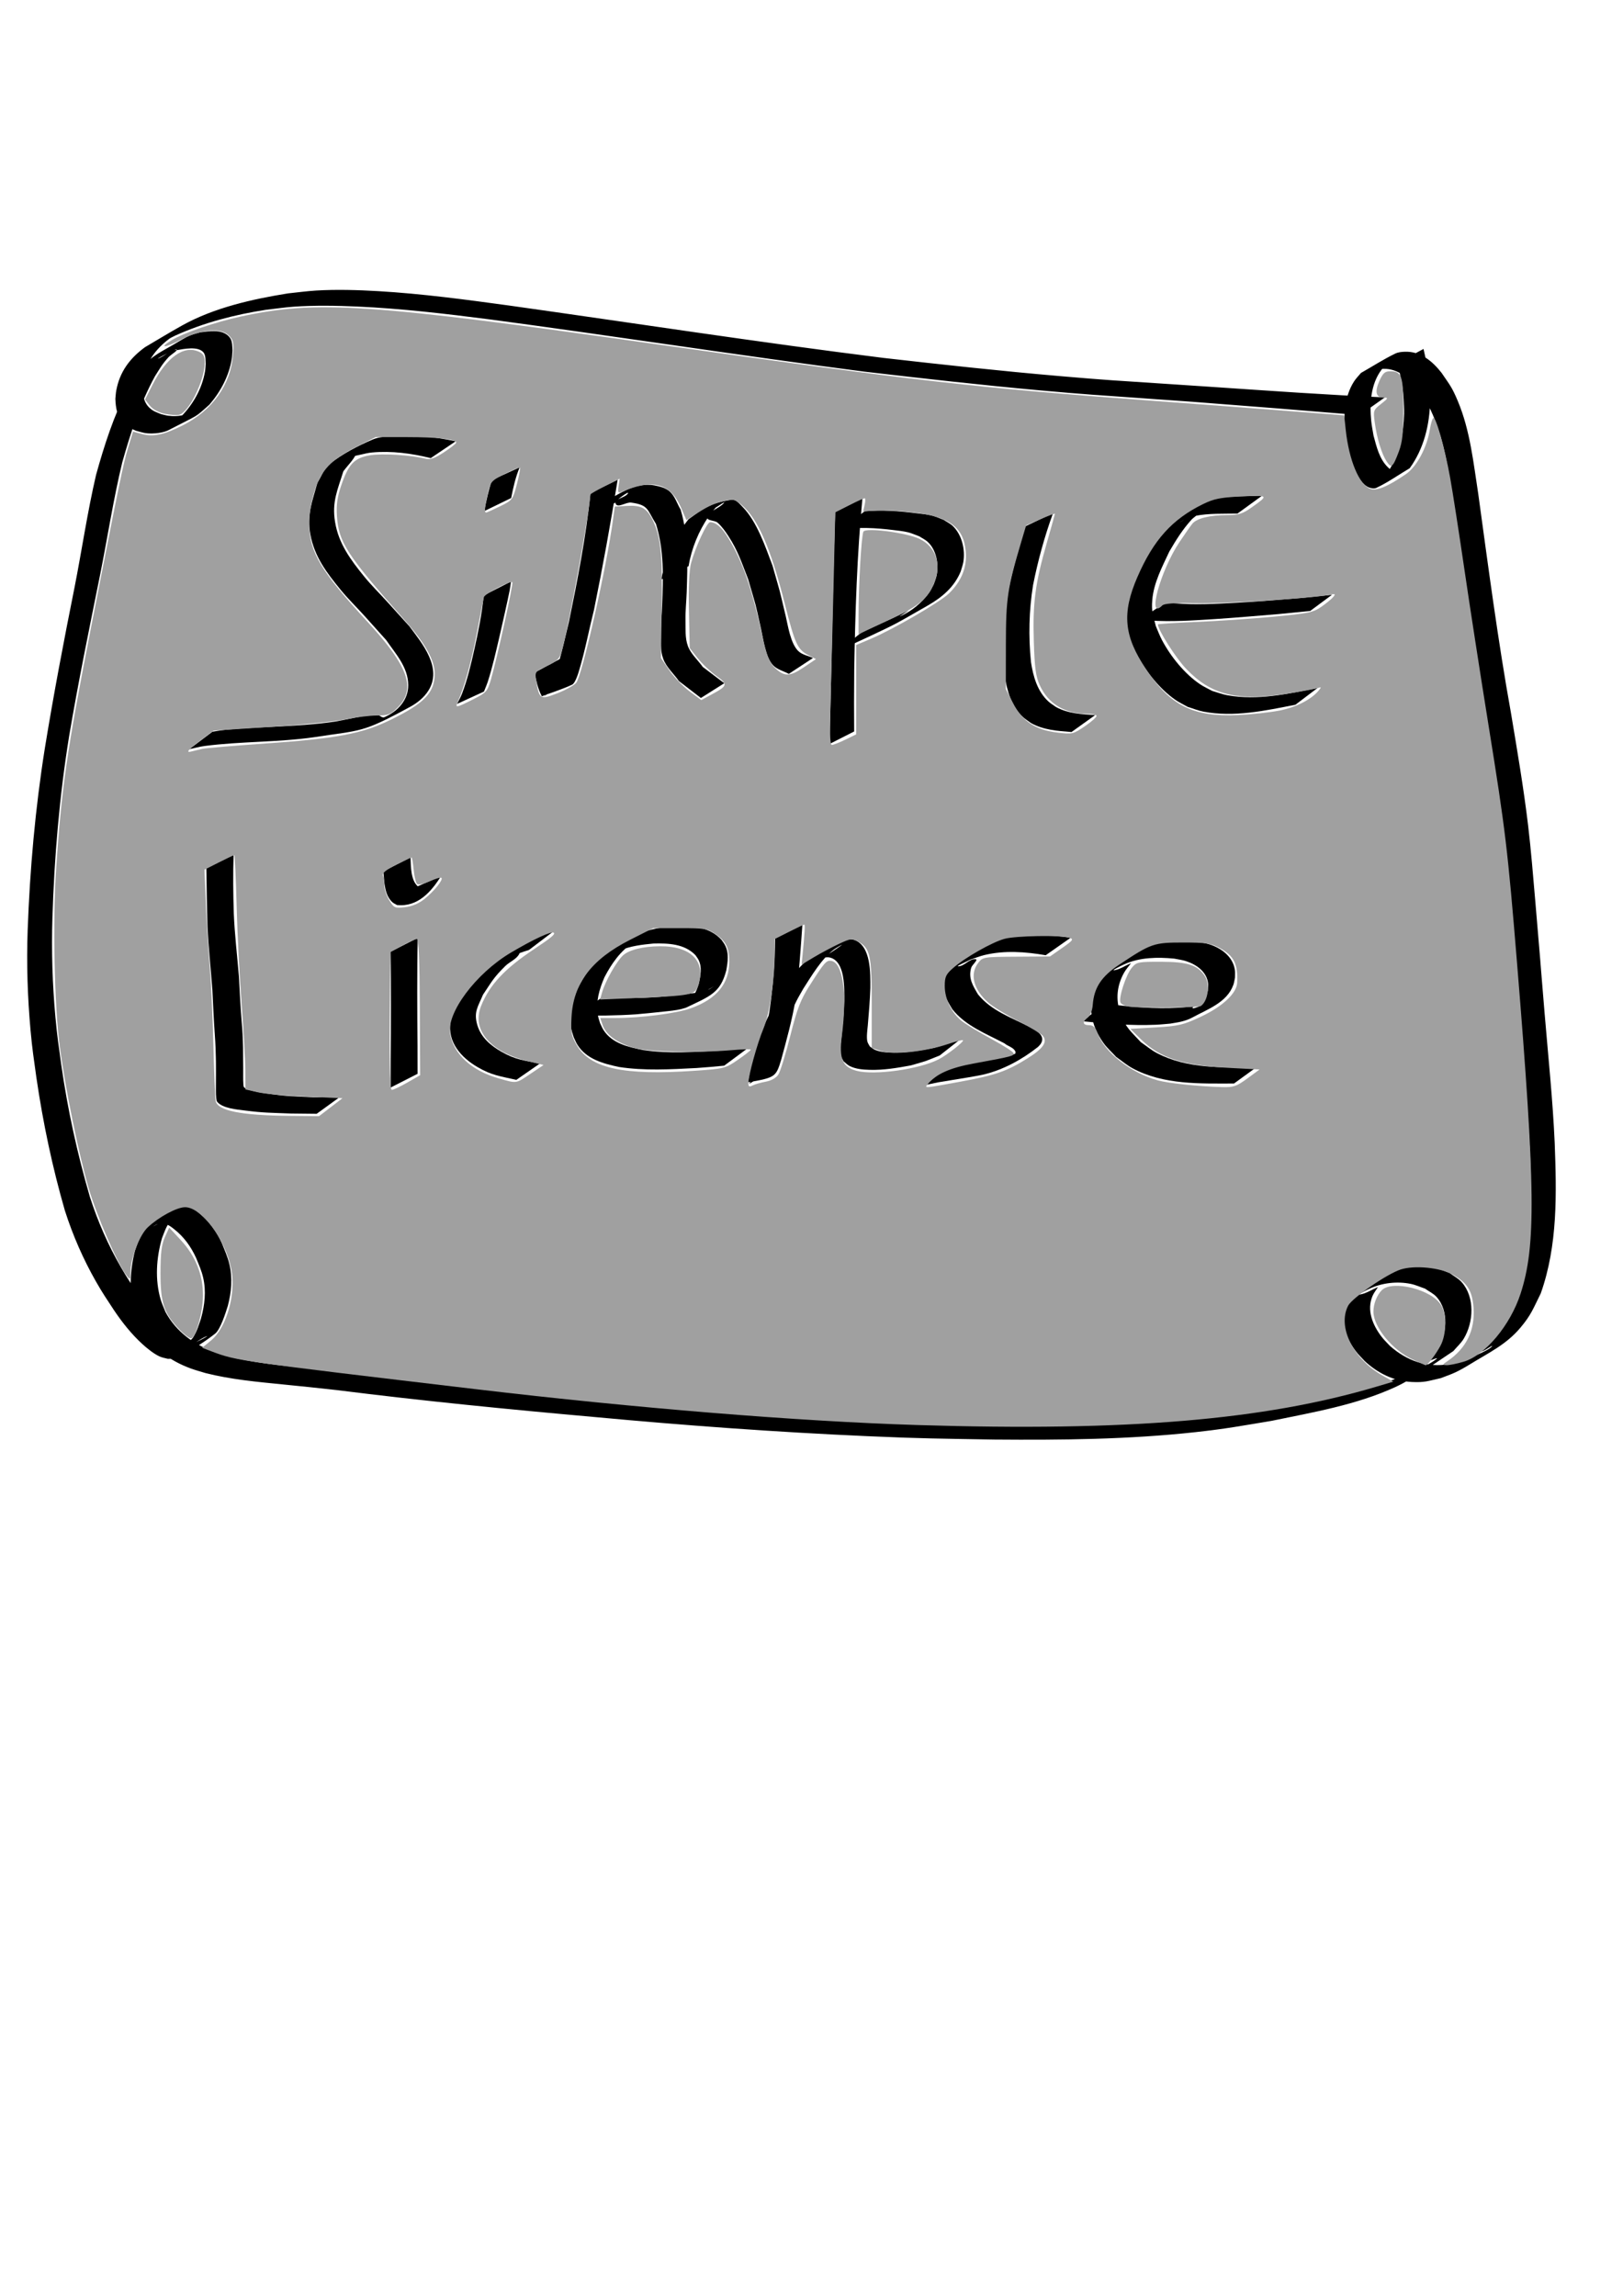 <?xml version="1.0" encoding="UTF-8" standalone="no"?>
<!-- Created with Inkscape (http://www.inkscape.org/) -->

<svg
   width="210mm"
   height="297mm"
   viewBox="0 0 210 297"
   version="1.1"
   id="svg5"
   inkscape:version="1.1.2 (0a00cf5339, 2022-02-04)"
   sodipodi:docname="drawing.svg"
   xmlns:inkscape="http://www.inkscape.org/namespaces/inkscape"
   xmlns:sodipodi="http://sodipodi.sourceforge.net/DTD/sodipodi-0.dtd"
   xmlns="http://www.w3.org/2000/svg"
   xmlns:svg="http://www.w3.org/2000/svg">
  <sodipodi:namedview
     id="namedview7"
     pagecolor="#505050"
     bordercolor="#ffffff"
     borderopacity="1"
     inkscape:pageshadow="0"
     inkscape:pageopacity="0"
     inkscape:pagecheckerboard="1"
     inkscape:document-units="mm"
     showgrid="false"
     inkscape:zoom="0.85520833"
     inkscape:cx="159.02558"
     inkscape:cy="403.41047"
     inkscape:window-width="1920"
     inkscape:window-height="1007"
     inkscape:window-x="1440"
     inkscape:window-y="0"
     inkscape:window-maximized="1"
     inkscape:current-layer="layer1" />
  <defs
     id="defs2" />
  <g
     inkscape:label="Layer 1"
     inkscape:groupmode="layer"
     id="layer1">
    <path
       style="fill:#000000;fill-opacity:1;fill-rule:nonzero;stroke:none;stroke-width:0.265"
       id="path101"
       d="m 58.964,57.087 c -2.578,-0.543 -5.239,-0.894 -7.88,-0.688 -0.968,0.075 -1.983,0.081 -2.875,0.464 -1.949,0.835 -3.862,1.833 -5.533,3.138 -0.766,0.598 -1.069,1.622 -1.604,2.433 -0.654,2.42 -1.389,4.112 -0.913,6.71 0.53,2.894 2.115,4.956 3.926,7.171 0.949,1.16 2.029,2.206 3.035,3.316 0.96,1.059 1.909,2.129 2.864,3.193 1.207,1.775 2.816,3.462 2.835,5.798 0.015,1.961 -1.39,3.434 -3.092,4.161 -0.347,0.148 -0.695,-0.396 -1.071,-0.362 -1.79,0.159 -3.539,0.619 -5.309,0.929 -4.647,0.68 -9.352,0.621 -14.019,1.044 -0.617,0.056 -1.227,0.176 -1.841,0.264 0,0 -3.008,2.268 -3.008,2.268 v 0 c 0.662,-0.139 1.315,-0.331 1.985,-0.418 4.71,-0.613 9.492,-0.465 14.198,-1.14 6.156,-0.954 6.1,-0.49 12.438,-3.946 0.903,-0.493 1.755,-1.182 2.31,-2.048 1.901,-2.965 -0.813,-6.167 -2.444,-8.356 -0.961,-1.061 -1.921,-2.124 -2.884,-3.184 -0.997,-1.099 -2.063,-2.138 -2.996,-3.293 -1.734,-2.147 -3.273,-4.21 -3.733,-7.015 -0.429,-2.618 0.333,-4.151 1.07,-6.551 0.56,-0.764 1.289,-1.43 1.68,-2.292 0.123,-0.272 -1.109,0.398 -0.812,0.376 0.964,-0.069 1.889,-0.434 2.851,-0.522 2.548,-0.232 5.124,0.116 7.592,0.729 0,0 3.23,-2.179 3.23,-2.179 z" />
    <path
       style="fill:#000000;fill-opacity:1;fill-rule:nonzero;stroke:none;stroke-width:0.265"
       id="path103"
       d="m 62.587,77.03 c -0.224,2.369 -0.706,4.72 -1.227,7.039 -0.435,1.937 -0.872,3.809 -1.578,5.663 -0.175,0.459 -0.426,0.886 -0.639,1.329 0,0 3.478,-1.597 3.478,-1.597 v 0 c 0.169,-0.438 0.363,-0.867 0.507,-1.314 0.583,-1.816 1.032,-3.799 1.462,-5.642 0.212,-0.91 1.118,-4.912 1.344,-6.069 0.078,-0.4 0.121,-0.805 0.182,-1.208 0,0 -3.528,1.798 -3.528,1.798 z" />
    <path
       style="fill:#000000;fill-opacity:1;fill-rule:nonzero;stroke:none;stroke-width:0.265"
       id="path107"
       d="m 63.642,62.104 c -0.418,1.315 -0.724,2.657 -0.977,4.012 0,0 3.475,-1.689 3.475,-1.689 v 0 c 0.263,-1.349 0.566,-2.697 1.099,-3.97 0,0 -3.597,1.647 -3.597,1.647 z" />
    <path
       style="fill:#000000;fill-opacity:1;fill-rule:nonzero;stroke:none;stroke-width:0.265"
       id="path109"
       d="m 76.407,63.787 c -0.581,5.615 -1.665,11.163 -2.798,16.688 -0.608,2.535 -0.748,3.207 -1.416,5.658 -0.197,0.724 -0.372,1.456 -0.618,2.165 -0.16,0.463 -0.328,0.934 -0.598,1.343 -0.131,0.198 -0.765,0.56 -0.57,0.425 1.012,-0.696 2.013,-1.407 3.019,-2.11 -0.485,-0.85 -0.645,-1.827 -0.865,-2.768 0,0 -3.406,1.835 -3.406,1.835 v 0 c 0.245,1.039 0.431,2.106 0.955,3.052 1.306,-0.501 2.652,-0.908 3.917,-1.503 0.459,-0.216 0.886,-1.781 0.916,-1.88 0.772,-2.559 1.26,-5.202 1.912,-7.791 1.137,-5.591 2.159,-11.204 3.061,-16.838 0,0 -3.51,1.723 -3.51,1.723 z" />
    <path
       style="fill:#000000;fill-opacity:1;fill-rule:nonzero;stroke:none;stroke-width:0.265"
       id="path111"
       d="m 79.639,65.023 c -0.191,-0.134 1.959,-1.705 1.591,-1.161 -0.38,0.562 -1.811,0.662 -1.569,1.296 0.239,0.628 1.346,-0.23 2.011,-0.138 2.267,0.316 2.031,0.888 3.199,2.753 1.079,3.412 0.939,6.955 0.81,10.478 -0.044,1.201 -0.194,2.399 -0.171,3.6 0.022,1.132 -0.091,2.322 0.305,3.383 0.411,1.1 1.355,1.917 2.033,2.876 0.947,0.729 1.894,1.457 2.841,2.186 0,0 3.025,-1.909 3.025,-1.909 v 0 c -0.925,-0.7 -1.849,-1.4 -2.774,-2.1 -0.645,-0.905 -1.548,-1.672 -1.935,-2.714 -0.388,-1.044 -0.283,-2.213 -0.308,-3.327 -0.027,-1.2 0.112,-2.398 0.152,-3.598 0.12,-3.603 0.263,-7.227 -0.785,-10.728 -0.459,-0.769 -0.72,-1.698 -1.377,-2.306 -0.525,-0.487 -1.284,-0.679 -1.987,-0.813 -2.636,-0.505 -4.863,1.315 -7.053,2.451 -0.404,0.21 -0.786,0.469 -1.129,0.768 -0.199,0.174 -0.319,0.422 -0.479,0.633 0,0 3.599,-1.628 3.599,-1.628 z" />
    <path
       style="fill:#000000;fill-opacity:1;fill-rule:nonzero;stroke:none;stroke-width:0.265"
       id="path119"
       d="m 89.091,73.25 c 0.391,-2.309 1.304,-4.546 2.63,-6.481 0.266,-0.388 0.587,-0.736 0.881,-1.103 0.357,-0.201 1.337,-0.913 1.071,-0.602 -0.611,0.716 -1.847,0.952 -2.134,1.848 -0.152,0.474 0.946,0.373 1.315,0.707 0.555,0.502 1,1.122 1.405,1.751 1.258,1.954 1.684,3.375 2.542,5.552 1.165,4.032 0.8,2.531 1.683,6.495 0.271,1.216 0.554,3.632 1.567,4.671 0.533,0.547 1.343,0.727 2.014,1.09 0,0 3.124,-2.053 3.124,-2.053 v 0 c -0.63,-0.297 -1.386,-0.411 -1.89,-0.892 -1.023,-0.978 -1.358,-3.37 -1.635,-4.53 -1.03,-4.306 -0.456,-2.101 -1.711,-6.537 -0.923,-2.424 -2.013,-5.721 -3.901,-7.62 -0.389,-0.391 -0.847,-0.978 -1.393,-0.895 -2.834,0.434 -3.776,1.234 -5.578,2.527 -0.279,0.379 -0.583,0.742 -0.838,1.137 -1.308,2.027 -2.213,4.31 -2.698,6.668 0,0 3.545,-1.733 3.545,-1.733 z" />
    <path
       style="fill:#000000;fill-opacity:1;fill-rule:nonzero;stroke:none;stroke-width:0.265"
       id="path121"
       d="m 108.067,66.238 c -0.234,7.306 -0.39,14.614 -0.538,21.923 -0.135,5.724 -0.067,3.029 -0.201,8.086 0,0 3.191,-1.621 3.191,-1.621 v 0 c -0.019,-4.987 -0.019,-2.325 0.01,-7.986 0.129,-7.41 0.358,-14.816 1.062,-22.197 0,0 -3.525,1.796 -3.525,1.796 z" />
    <path
       style="fill:#000000;fill-opacity:1;fill-rule:nonzero;stroke:none;stroke-width:0.265"
       id="path129"
       d="m 108.743,68.528 c 2.271,-0.374 4.606,-0.233 6.88,0.047 0.624,0.077 1.253,0.137 1.864,0.286 0.505,0.123 0.979,0.351 1.469,0.527 0.367,0.243 0.781,0.427 1.1,0.73 1.104,1.047 1.437,2.86 1.141,4.297 -0.081,0.392 -0.243,0.764 -0.365,1.145 -0.201,0.364 -0.366,0.75 -0.603,1.091 -0.892,1.29 -2.298,2.431 -3.725,3.063 -0.413,0.183 0.743,-0.513 1.115,-0.769 -0.737,0.355 -1.474,0.71 -2.211,1.065 -2.661,1.229 -1.375,0.649 -3.857,1.743 0,0 -2.95,2.337 -2.95,2.337 v 0 c 2.521,-1.116 1.218,-0.528 3.909,-1.769 3.472,-1.65 2.865,-1.307 7.498,-3.965 1.876,-1.076 3.473,-2.401 4.305,-4.445 0.112,-0.408 0.267,-0.806 0.335,-1.223 0.26,-1.575 -0.179,-3.499 -1.362,-4.637 -0.34,-0.327 -0.783,-0.528 -1.174,-0.792 -0.514,-0.189 -1.009,-0.436 -1.541,-0.568 -0.62,-0.154 -1.262,-0.206 -1.896,-0.286 -2.249,-0.287 -4.535,-0.465 -6.798,-0.263 0,0 -3.135,2.388 -3.135,2.388 z" />
    <path
       style="fill:#000000;fill-opacity:1;fill-rule:nonzero;stroke:none;stroke-width:0.265"
       id="path147"
       d="m 132.686,68.082 c -0.97,3.046 -1.811,6.122 -2.418,9.262 -0.517,3.336 -0.579,6.714 -0.267,10.07 0.286,1.943 0.874,3.98 2.374,5.359 0.312,0.286 0.677,0.507 1.016,0.76 1.634,0.917 3.431,1.021 5.251,1.167 0,0 3.061,-2.189 3.061,-2.189 v 0 c -1.746,-0.117 -3.475,-0.187 -5.057,-1.04 -0.32,-0.232 -0.667,-0.432 -0.961,-0.697 -1.456,-1.308 -2.005,-3.272 -2.288,-5.132 -0.333,-3.315 -0.261,-6.654 0.271,-9.949 0.627,-3.166 1.481,-6.274 2.584,-9.31 0,0 -3.565,1.699 -3.565,1.699 z" />
    <path
       style="fill:#000000;fill-opacity:1;fill-rule:nonzero;stroke:none;stroke-width:0.265"
       id="path153"
       d="m 163.306,64.118 c -1.863,0.095 -3.761,0.009 -5.608,0.318 -0.336,0.056 -0.665,0.152 -0.997,0.229 -2.114,0.967 -2.204,0.961 -5.143,3.024 -0.372,0.261 -0.63,0.657 -0.924,1.003 -1.107,1.304 -1.963,2.714 -2.799,4.2 -0.899,1.992 -2.024,4.138 -2.164,6.367 -0.099,1.57 0.158,2.029 0.559,3.548 0.281,0.616 0.521,1.251 0.842,1.847 1.163,2.158 2.973,4.475 5.007,5.882 0.507,0.351 1.072,0.61 1.608,0.914 0.673,0.203 1.328,0.477 2.019,0.609 3.972,0.759 8.02,-0.128 11.909,-0.891 0,0 2.88,-2.18 2.88,-2.18 v 0 c -3.817,0.777 -7.783,1.655 -11.691,0.953 -0.664,-0.119 -1.298,-0.37 -1.947,-0.555 -0.523,-0.286 -1.073,-0.527 -1.568,-0.859 -2.007,-1.346 -3.816,-3.6 -4.939,-5.719 -0.307,-0.579 -0.529,-1.2 -0.793,-1.8 -0.368,-1.504 -0.591,-1.871 -0.461,-3.413 0.187,-2.216 1.284,-4.271 2.203,-6.245 0.855,-1.467 1.727,-2.872 2.879,-4.131 0.308,-0.336 1.422,-1.052 0.976,-0.959 -0.891,0.186 -1.608,0.855 -2.422,1.261 -0.305,0.152 0.595,-0.332 0.893,-0.499 0.325,-0.092 0.645,-0.208 0.976,-0.275 1.803,-0.365 3.686,-0.269 5.512,-0.305 0,0 3.197,-2.322 3.197,-2.322 z" />
    <path
       style="fill:#000000;fill-opacity:1;fill-rule:nonzero;stroke:none;stroke-width:0.265"
       id="path155"
       d="m 147.59,80.12 c 0.389,0.05 0.775,0.123 1.166,0.15 2.777,0.193 5.598,-0.001 8.368,-0.178 2.634,-0.169 5.71,-0.437 8.333,-0.654 1.357,-0.134 2.713,-0.268 4.07,-0.402 0,0 2.818,-2.091 2.818,-2.091 v 0 c -1.361,0.14 -2.722,0.28 -4.083,0.42 -2.819,0.227 -5.434,0.456 -8.255,0.612 -2.679,0.148 -5.413,0.295 -8.094,0.066 -0.358,-0.031 -0.712,-0.104 -1.068,-0.157 0,0 -3.256,2.236 -3.256,2.236 z" />
    <path
       style="fill:#000000;fill-opacity:1;fill-rule:nonzero;stroke:none;stroke-width:0.265"
       id="path157"
       d="m 26.701,112.335 c 0.045,2.52 0.064,5.038 0.153,7.557 0.125,2.725 0.424,5.437 0.625,8.156 0.095,1.954 0.183,3.907 0.319,5.859 0.084,1.13 0.126,2.263 0.142,3.396 0.009,0.882 0.005,1.765 5.3e-4,2.647 0.005,0.724 -0.037,1.448 0.045,2.168 0.033,0.132 0.017,0.287 0.1,0.395 0.671,0.879 2.67,1.031 3.567,1.145 2.543,0.322 3.313,0.287 6.013,0.395 1.103,0.012 2.206,0.023 3.308,0.035 0,0 2.918,-2.116 2.918,-2.116 v 0 c -1.101,-0.008 -2.201,-0.016 -3.302,-0.023 -2.734,-0.136 -3.295,-0.095 -5.845,-0.456 -0.319,-0.045 -2.779,-0.362 -3.178,-0.855 -0.074,-0.091 -0.051,-0.23 -0.076,-0.345 -0.049,-0.711 -0.014,-1.424 -0.025,-2.137 -0.002,-0.882 -0.004,-1.764 -0.018,-2.646 -0.023,-1.135 -0.073,-2.27 -0.183,-3.401 -0.158,-1.945 -0.246,-3.892 -0.358,-5.84 -0.222,-2.707 -0.546,-5.405 -0.657,-8.121 -0.08,-2.536 -0.111,-5.072 -0.023,-7.609 0,0 -3.525,1.796 -3.525,1.796 z" />
    <path
       style="fill:#000000;fill-opacity:1;fill-rule:nonzero;stroke:none;stroke-width:0.265"
       id="path159"
       d="m 49.599,112.716 c 0.139,1.314 0.101,2.98 1.143,3.978 0.176,0.169 0.414,0.258 0.621,0.387 2.701,0.295 4.476,-1.768 5.702,-3.745 0,0 -3.557,1.559 -3.557,1.559 v 0 c -0.184,0.263 -0.348,0.541 -0.552,0.788 -0.172,0.209 -0.824,0.68 -0.573,0.577 6.352,-2.594 3.217,-1.613 2.262,-1.326 -0.18,-0.077 -0.388,-0.107 -0.539,-0.231 -0.986,-0.814 -0.936,-2.635 -0.989,-3.779 0,0 -3.517,1.792 -3.517,1.792 z" />
    <path
       style="fill:#000000;fill-opacity:1;fill-rule:nonzero;stroke:none;stroke-width:0.265"
       id="path161"
       d="m 50.521,123.127 c 0.055,2.321 0.061,4.643 0.064,6.965 0.006,2.326 -0.022,4.652 -0.039,6.978 -0.005,1.208 -0.002,2.415 -0.007,3.623 0,0 3.493,-1.78 3.493,-1.78 v 0 c -0.005,-1.205 -0.002,-2.41 -0.007,-3.615 -0.017,-2.313 -0.045,-4.626 -0.039,-6.938 0.003,-2.343 0.009,-4.687 0.064,-7.03 0,0 -3.528,1.798 -3.528,1.798 z" />
    <path
       style="fill:#000000;fill-opacity:1;fill-rule:nonzero;stroke:none;stroke-width:0.265"
       id="path165"
       d="m 71.588,120.507 c -0.362,0.114 -0.736,0.2 -1.087,0.343 -0.573,0.234 -1.145,0.479 -1.681,0.788 -3.288,1.887 -4.645,2.424 -6.885,4.743 -1.53,1.584 -1.676,1.991 -2.853,3.797 -0.264,0.672 -0.684,1.303 -0.792,2.017 -0.398,2.635 1.368,4.604 3.481,5.842 1.868,1.094 2.985,1.191 5.037,1.662 0,0 3.033,-2.106 3.033,-2.106 v 0 c -2.021,-0.416 -3.108,-0.478 -4.95,-1.526 -1.374,-0.782 -2.632,-1.828 -3.115,-3.41 -0.531,-1.738 0.079,-2.435 0.718,-3.975 1.174,-1.748 1.345,-2.183 2.875,-3.702 0.575,-0.571 1.469,-0.875 1.832,-1.6 0.22,-0.44 -1.75,0.886 -1.34,0.615 0.925,-0.609 1.613,-0.785 2.592,-1.109 0,0 3.135,-2.381 3.135,-2.381 z" />
    <path
       style="fill:#000000;fill-opacity:1;fill-rule:nonzero;stroke:none;stroke-width:0.265"
       id="path177"
       d="m 74.607,131.41 c 2.584,-0.022 5.163,-0.011 7.742,-0.195 1.372,-0.117 2.742,-0.265 4.111,-0.411 0.8,-0.085 1.509,-0.181 2.271,-0.433 3.184,-1.512 4.477,-1.931 5.236,-4.809 0.208,-1.113 0.386,-2.283 -0.176,-3.327 -0.122,-0.227 -0.286,-0.429 -0.429,-0.643 -1.507,-1.654 -3.61,-1.796 -5.717,-1.796 -1.48,0.112 -2.978,0.256 -4.377,0.784 -1.556,0.588 -4.367,2.406 -4.964,2.751 -1.628,1.198 -2.747,2.899 -3.63,4.689 -0.656,1.614 -1.103,3.37 -0.749,5.115 0.074,0.363 0.208,0.711 0.312,1.067 0.16,0.322 0.288,0.662 0.48,0.966 1.176,1.865 3.34,2.425 5.354,2.862 3.331,0.512 6.71,0.308 10.059,0.136 1.193,-0.075 2.382,-0.191 3.572,-0.304 0,0 3.114,-2.311 3.114,-2.311 v 0 c -1.203,0.128 -2.406,0.264 -3.613,0.356 -3.324,0.188 -6.677,0.429 -9.986,-0.065 -1.89,-0.382 -4.013,-0.842 -5.132,-2.591 -0.181,-0.283 -0.299,-0.601 -0.449,-0.902 -0.093,-0.336 -0.217,-0.664 -0.28,-1.007 -0.307,-1.689 0.187,-3.386 0.856,-4.921 0.909,-1.747 2.051,-3.393 3.723,-4.491 -0.855,0.483 -1.722,0.946 -2.565,1.449 -0.267,0.159 0.548,-0.293 0.833,-0.415 1.373,-0.589 2.858,-0.759 4.331,-0.902 1.921,-0.05 4.036,0.028 5.452,1.507 0.127,0.193 0.275,0.373 0.382,0.578 0.508,0.968 0.269,2.088 0.052,3.099 -0.178,0.57 -0.36,1.108 -0.716,1.597 -0.102,0.141 -0.499,0.468 -0.341,0.395 1.72,-0.798 4.099,-2.353 2.453,-1.289 -0.838,0.379 -1.339,0.439 -2.258,0.55 -1.382,0.167 -2.765,0.339 -4.152,0.459 -2.531,0.2 -5.065,0.185 -7.603,0.129 0,0 -3.197,2.322 -3.197,2.322 z" />
    <path
       style="fill:#000000;fill-opacity:1;fill-rule:nonzero;stroke:none;stroke-width:0.265"
       id="path179"
       d="m 100.295,121.401 c -0.041,3.195 -0.282,6.374 -0.752,9.533 -0.47,2.661 -1.226,5.259 -1.98,7.85 -0.111,0.312 -0.297,0.894 -0.476,1.212 -0.049,0.086 -0.125,0.154 -0.187,0.231 1.156,-0.701 2.4,-1.275 3.469,-2.103 0.165,-0.128 0.021,-0.417 0.049,-0.623 0.043,-0.319 0.109,-0.635 0.164,-0.952 0.524,-2.44 1.362,-4.847 2.484,-7.08 0.273,-0.542 0.592,-1.06 0.888,-1.59 1.063,-1.651 2.337,-3.824 3.928,-5.03 0.304,-0.23 1.298,-0.795 0.993,-0.567 -0.765,0.572 -1.585,1.067 -2.377,1.601 0.279,-0.007 0.565,-0.08 0.838,-0.022 2.081,0.442 1.912,4.169 1.909,5.669 -0.06,1.619 -0.215,3.233 -0.389,4.843 -0.067,0.619 -0.238,1.505 -0.079,2.147 0.07,0.284 0.255,0.526 0.382,0.788 0.258,0.199 0.483,0.449 0.773,0.596 0.795,0.403 1.715,0.471 2.584,0.496 1.816,0.053 3.568,-0.245 5.344,-0.573 2.539,-0.749 1.297,-0.32 3.727,-1.281 0,0 2.96,-2.33 2.96,-2.33 v 0 c -2.401,0.999 -1.176,0.552 -3.677,1.337 -1.747,0.343 -3.451,0.637 -5.24,0.62 -0.794,-0.007 -1.661,-0.042 -2.412,-0.357 -0.245,-0.103 -0.444,-0.292 -0.666,-0.438 -0.107,-0.214 -0.266,-0.409 -0.322,-0.642 -0.138,-0.573 0.007,-1.534 0.054,-2.07 0.141,-1.616 0.276,-3.233 0.333,-4.854 0.003,-1.81 0.125,-5.493 -2.126,-6.233 -0.293,-0.096 -0.615,-0.044 -0.922,-0.066 -1.433,0.722 -2.883,1.409 -4.298,2.166 -0.333,0.178 -0.65,0.391 -0.937,0.636 -1.627,1.381 -2.704,3.34 -3.831,5.108 -0.295,0.542 -0.612,1.072 -0.886,1.625 -1.128,2.279 -1.975,4.724 -2.524,7.203 -0.059,0.336 -0.137,0.67 -0.177,1.009 -0.029,0.245 -0.273,0.783 -0.03,0.74 3.413,-0.597 3.524,-0.692 4.186,-2.884 0.708,-2.596 1.429,-5.196 1.871,-7.854 0.444,-3.196 0.647,-6.407 0.878,-9.623 0,0 -3.526,1.763 -3.526,1.763 z" />
    <path
       style="fill:#000000;fill-opacity:1;fill-rule:nonzero;stroke:none;stroke-width:0.265"
       id="path183"
       d="m 138.535,121.307 c -2.709,-0.36 -5.472,-0.597 -8.171,-0.01 -0.627,0.136 -1.231,0.364 -1.847,0.546 -2.195,1.14 -3.653,1.824 -5.826,3.694 -0.344,0.296 -0.427,0.814 -0.525,1.257 -0.333,1.508 0.329,2.546 1.058,3.77 1.731,2.172 4.369,3.153 6.75,4.414 0.367,0.341 1.217,0.53 1.41,1.071 0.128,0.36 -0.518,0.729 -0.706,0.882 -0.18,0.126 -0.729,0.489 -0.539,0.379 0.854,-0.495 1.739,-0.948 2.534,-1.534 0.312,-0.23 -0.705,0.321 -1.068,0.455 -1.733,0.638 -3.54,0.908 -5.351,1.221 -2.526,0.414 -1.305,0.194 -3.662,0.654 0,0 -3.021,2.289 -3.021,2.289 v 0 c 2.372,-0.498 1.144,-0.265 3.685,-0.687 0.804,-0.131 3.082,-0.489 3.916,-0.681 2.602,-0.6 5.072,-1.958 7.143,-3.598 0.124,-0.144 0.275,-0.269 0.371,-0.433 0.646,-1.1 -0.719,-1.704 -1.467,-2.145 -2.345,-1.206 -4.961,-2.088 -6.672,-4.21 -0.658,-1.118 -1.282,-2.072 -0.885,-3.442 0.116,-0.4 0.981,-1.063 0.567,-1.112 -0.782,-0.093 -1.391,0.85 -2.176,0.922 -0.568,0.052 0.987,-0.572 1.481,-0.858 0.608,-0.199 1.201,-0.448 1.823,-0.598 2.615,-0.632 5.325,-0.431 7.946,0.022 0,0 3.23,-2.266 3.23,-2.266 z" />
    <path
       style="fill:#000000;fill-opacity:1;fill-rule:nonzero;stroke:none;stroke-width:0.265"
       id="path185"
       d="m 139.938,132.1 c 3.185,0.336 6.41,0.605 9.617,0.469 0.621,-0.026 1.239,-0.097 1.859,-0.145 0.516,-0.097 1.041,-0.154 1.548,-0.291 0.431,-0.117 0.862,-0.255 1.254,-0.47 1.984,-1.087 4.536,-1.944 5.366,-4.254 0.108,-0.301 0.142,-0.624 0.213,-0.936 -0.004,-0.329 0.035,-0.661 -0.012,-0.987 -0.243,-1.671 -1.658,-2.763 -3.175,-3.282 -0.501,-0.171 -1.03,-0.243 -1.545,-0.364 -2.179,-0.25 -4.516,-0.26 -6.589,0.578 -1.528,0.617 -5.582,3.573 -5.66,3.626 -0.289,0.437 -0.634,0.843 -0.868,1.312 -1.311,2.622 -0.844,5.226 0.835,7.574 0.474,0.663 1.099,1.205 1.648,1.807 0.712,0.492 1.372,1.069 2.136,1.477 4.009,2.145 8.708,1.958 13.104,1.955 0,0 2.886,-2.098 2.886,-2.098 v 0 c -4.307,0.033 -8.932,0.225 -12.876,-1.844 -0.741,-0.389 -1.383,-0.943 -2.075,-1.415 -1.321,-1.445 -1.941,-1.829 -2.623,-3.694 -0.658,-1.8 -0.465,-3.626 0.462,-5.284 0.25,-0.447 0.606,-0.826 0.909,-1.239 -0.723,0.308 -1.395,0.788 -2.168,0.924 -0.488,0.086 0.824,-0.56 1.275,-0.767 2.004,-0.917 4.327,-0.943 6.471,-0.738 0.494,0.103 1,0.159 1.482,0.31 1.378,0.432 2.743,1.383 2.907,2.923 0.032,0.3 -0.021,0.603 -0.032,0.904 -0.226,0.78 -0.214,0.997 -0.728,1.67 -0.2,0.262 -1.003,0.811 -0.689,0.711 0.848,-0.27 1.607,-0.774 2.364,-1.244 0.828,-0.513 -3.795,1.941 -2.783,0.89 -0.622,0.061 -1.243,0.147 -1.867,0.184 -3.136,0.185 -6.298,-0.089 -9.403,-0.505 0,0 -3.24,2.243 -3.24,2.243 z" />
    <path
       style="fill:#000000;fill-opacity:1;fill-rule:nonzero;stroke:none;stroke-width:0.265"
       id="path191"
       d="m 179.174,51.411 c -7.411,-0.318 -14.813,-0.852 -22.214,-1.35 -2.101,-0.139 -4.202,-0.279 -6.303,-0.418 -6.38,-0.422 -7.182,-0.442 -13.611,-0.996 C 129.453,47.994 121.882,47.164 114.31,46.303 98.137,44.283 82.027,41.794 65.888,39.527 60.26,38.757 54.625,37.998 48.951,37.665 46.354,37.512 43.515,37.429 40.908,37.586 c -1.221,0.073 -2.435,0.247 -3.652,0.37 -4.602,0.739 -9.537,1.843 -13.656,4.128 -1.632,0.905 -3.223,1.885 -4.834,2.827 -1.967,1.43 -3.288,3.201 -3.725,5.622 -0.063,0.346 -0.076,0.699 -0.114,1.049 0.039,1.149 0.214,2.368 1.085,3.209 0.539,0.521 0.897,0.616 1.572,0.931 0.896,0.237 1.138,0.363 2.09,0.356 0.653,-0.004 1.571,-0.142 2.16,-0.447 4.068,-2.11 3.256,-1.502 5.26,-3.282 1.456,-1.685 2.539,-3.721 2.897,-5.938 0.056,-0.349 0.06,-0.704 0.09,-1.057 -0.03,-0.484 0.004,-1.176 -0.299,-1.616 -0.847,-1.227 -2.665,-0.898 -3.885,-0.742 -0.411,0.124 -0.835,0.211 -1.234,0.371 -0.395,0.158 -0.774,0.356 -1.138,0.577 -2.758,1.675 -3.682,1.856 -5.276,3.746 -0.845,1.002 -1.001,1.375 -1.688,2.525 -1.839,3.55 -3.064,7.376 -4.132,11.217 -1.116,4.795 -1.827,9.672 -2.775,14.503 -1.392,6.937 -2.716,13.883 -3.853,20.867 -1.24,7.793 -1.937,15.659 -2.223,23.541 -0.153,4.315 -0.016,8.635 0.372,12.935 0.224,2.484 0.424,3.707 0.766,6.179 0.85,5.799 2.058,11.54 3.684,17.169 1.021,3.183 2.359,6.252 4.014,9.156 0.868,1.522 1.405,2.295 2.356,3.744 1.052,1.562 2.233,3.049 3.624,4.326 0.595,0.547 1.501,1.288 2.265,1.632 0.331,0.149 0.697,0.2 1.046,0.3 0.34,-0.021 0.689,0.018 1.02,-0.063 0.34,-0.084 0.665,-0.238 0.962,-0.423 1.409,-0.88 2.844,-1.734 4.145,-2.767 0.705,-0.559 1.376,-2.752 1.645,-3.597 0.472,-1.789 0.633,-3.641 0.188,-5.454 -0.227,-0.926 -0.597,-1.751 -0.952,-2.63 -0.673,-1.516 -1.622,-2.811 -2.895,-3.873 -0.241,-0.201 -0.484,-0.404 -0.754,-0.566 -0.224,-0.134 -0.478,-0.211 -0.717,-0.317 -0.231,-0.027 -0.462,-0.099 -0.694,-0.082 -0.237,0.017 -0.482,0.064 -0.687,0.184 -2.366,1.376 -3.487,1.532 -4.563,3.371 -0.495,0.845 -0.609,1.305 -0.941,2.231 -0.666,2.613 -0.8,5.528 -0.009,8.135 0.172,0.567 0.433,1.104 0.65,1.655 1.432,2.651 3.771,4.416 6.571,5.442 0.624,0.229 1.268,0.396 1.902,0.594 3.303,0.839 6.699,1.141 10.079,1.479 3.753,0.375 3.084,0.311 6.985,0.734 11.071,1.396 22.175,2.487 33.289,3.477 11.724,1.092 23.474,1.951 35.237,2.474 7.239,0.322 9.417,0.315 16.526,0.442 8.665,0.07 17.35,-0.012 25.973,-0.958 4.027,-0.442 5.91,-0.808 9.863,-1.463 5.394,-1.114 10.951,-2.053 16,-4.367 2.485,-1.139 5.467,-3.308 7.521,-4.661 0.447,-0.532 0.98,-1.003 1.341,-1.597 1.284,-2.12 1.464,-5.361 -0.26,-7.313 -0.433,-0.491 -1.043,-0.791 -1.564,-1.187 -0.636,-0.233 -1.25,-0.543 -1.909,-0.7 -1.77,-0.423 -3.736,-0.286 -5.427,0.389 -1.46,0.583 -5.439,3.575 -5.477,3.601 -0.221,0.405 -0.501,0.782 -0.662,1.214 -0.74,1.995 0.151,4.054 1.368,5.649 0.341,0.447 0.754,0.834 1.131,1.251 1.693,1.561 3.735,2.576 6.061,2.692 1.718,0.085 2.08,-0.119 3.769,-0.496 0.627,-0.248 1.271,-0.457 1.881,-0.745 0.626,-0.295 1.231,-0.637 1.82,-1 2.538,-1.562 4.75,-2.583 6.595,-4.771 1.413,-1.676 1.66,-2.479 2.641,-4.449 2.215,-6.248 2.047,-12.94 1.803,-19.469 -0.249,-5.586 -0.837,-11.146 -1.301,-16.715 -1.573,-18.877 0.804,9.211 -0.79,-9.567 -0.14,-1.662 -0.277,-3.324 -0.419,-4.985 -0.26,-3.039 -0.569,-6.796 -0.934,-9.831 -0.584,-4.859 -1.407,-9.688 -2.214,-14.514 -1.695,-9.41 -2.933,-18.891 -4.235,-28.361 -0.628,-4.033 -1.045,-8.184 -2.639,-11.985 -0.776,-1.851 -1.029,-2.067 -2.104,-3.656 -1.186,-1.514 -2.721,-2.809 -4.766,-2.733 -0.419,0.016 -0.857,0.058 -1.234,0.241 -1.525,0.738 -2.952,1.666 -4.427,2.5 -0.297,0.363 -0.637,0.694 -0.891,1.088 -1.293,2 -1.392,4.56 -1.133,6.854 0.073,0.647 0.211,1.285 0.316,1.928 0.395,1.511 0.786,3.131 1.894,4.309 0.241,0.256 0.513,0.512 0.843,0.636 0.303,0.114 0.677,0.187 0.97,0.049 1.506,-0.71 2.869,-1.689 4.304,-2.534 1.833,-2.532 2.589,-5.627 2.637,-8.724 0.01,-0.653 -0.046,-1.306 -0.069,-1.959 -0.089,-1.611 -0.42,-3.184 -0.781,-4.751 0,0 -3.375,1.82 -3.375,1.82 v 0 c 0.375,1.532 0.72,3.07 0.805,4.652 0.02,0.64 0.074,1.28 0.059,1.92 -0.06,2.492 -0.595,5.142 -1.937,7.282 -0.266,0.424 -0.621,0.784 -0.931,1.177 0.807,-0.398 1.663,-0.708 2.42,-1.194 0.238,-0.153 -0.554,0.232 -0.831,0.175 -0.312,-0.064 -0.577,-0.29 -0.806,-0.51 -1.123,-1.079 -1.482,-2.678 -1.872,-4.114 -0.1,-0.63 -0.237,-1.256 -0.3,-1.891 -0.221,-2.224 -0.066,-4.754 1.321,-6.615 0.272,-0.365 0.633,-0.654 0.949,-0.98 -0.742,0.406 -1.573,0.681 -2.226,1.219 -0.312,0.257 0.761,-0.296 1.163,-0.343 1.962,-0.229 3.481,0.994 4.651,2.406 1.081,1.53 1.336,1.737 2.12,3.537 1.628,3.74 2.078,7.852 2.768,11.831 1.411,9.446 2.679,18.915 4.319,28.325 0.801,4.822 1.62,9.641 2.203,14.496 0.405,3.372 0.664,6.429 0.946,9.816 0.138,1.666 0.264,3.333 0.396,4.999 0.75,8.77 1.489,17.544 1.955,26.333 0.162,5.491 0.376,11.178 -1.046,16.542 -0.253,0.954 -0.623,1.872 -0.934,2.808 -1.051,2.002 -1.243,2.672 -2.735,4.356 -0.499,0.563 -1.474,0.813 -1.642,1.545 -0.113,0.493 1.724,-0.952 1.414,-0.553 -0.411,0.53 -3.048,1.572 -3.625,1.819 -0.624,0.159 -1.236,0.374 -1.872,0.477 -2.953,0.475 -5.49,-0.414 -7.7,-2.358 -0.364,-0.4 -0.763,-0.77 -1.091,-1.199 -1.149,-1.505 -1.958,-3.437 -1.153,-5.291 0.176,-0.405 0.465,-0.751 0.698,-1.127 -0.77,0.322 -1.491,0.812 -2.311,0.965 -0.477,0.089 0.798,-0.561 1.238,-0.765 1.626,-0.752 3.564,-0.967 5.318,-0.609 0.633,0.129 1.225,0.408 1.838,0.612 0.491,0.352 1.066,0.611 1.473,1.057 1.686,1.849 1.354,4.927 0.081,6.886 -0.366,0.564 -0.888,1.01 -1.332,1.514 0.423,-0.123 1.606,-0.653 1.27,-0.368 -1.141,0.969 -4.457,2.287 -5.712,2.733 -2.616,0.93 -5.485,1.665 -8.185,2.271 -1.564,0.351 -3.143,0.638 -4.714,0.957 -3.966,0.679 -5.879,1.058 -9.919,1.536 -8.687,1.027 -17.442,1.184 -26.181,1.154 -7.15,-0.081 -9.351,-0.055 -16.625,-0.356 -11.722,-0.486 -23.423,-1.411 -35.097,-2.559 -10.985,-1.071 -21.949,-2.327 -32.894,-3.75 -2.733,-0.319 -4.221,-0.5 -6.915,-0.789 -3.333,-0.358 -6.681,-0.665 -9.942,-1.484 -0.622,-0.191 -1.254,-0.353 -1.866,-0.573 -2.71,-0.972 -5.012,-2.627 -6.406,-5.189 -0.208,-0.533 -0.46,-1.052 -0.623,-1.6 -0.765,-2.585 -0.574,-5.41 0.164,-7.969 0.358,-0.906 0.469,-1.333 1.009,-2.141 0.188,-0.282 0.967,-0.882 0.64,-0.791 -0.978,0.273 -1.812,0.919 -2.721,1.372 -0.199,0.099 0.375,-0.25 0.589,-0.31 0.202,-0.056 0.419,-0.02 0.629,-0.03 0.227,0.074 0.468,0.112 0.68,0.221 0.27,0.14 0.512,0.332 0.751,0.52 1.259,0.992 2.17,2.25 2.831,3.706 0.352,0.867 0.702,1.635 0.916,2.552 0.412,1.766 0.202,3.566 -0.278,5.293 -0.335,0.978 -0.467,1.531 -1.003,2.427 -0.213,0.356 -1.147,1.036 -0.733,1.006 0.896,-0.064 1.607,-0.809 2.446,-1.129 0.608,-0.232 -2.192,1.339 -1.818,0.71 -0.335,-0.065 -0.685,-0.073 -1.004,-0.194 -0.766,-0.29 -1.671,-1 -2.259,-1.519 -1.399,-1.236 -2.576,-2.698 -3.627,-4.234 -0.954,-1.43 -1.498,-2.195 -2.365,-3.7 -1.654,-2.873 -2.991,-5.916 -4.004,-9.073 -1.637,-5.604 -2.884,-11.313 -3.709,-17.095 -0.336,-2.461 -0.532,-3.687 -0.757,-6.158 -0.391,-4.282 -0.523,-8.585 -0.389,-12.883 0.243,-7.855 0.902,-15.693 2.155,-23.456 1.183,-7.009 2.613,-13.968 4.018,-20.935 0.969,-4.835 1.705,-9.717 2.861,-14.512 1.08,-3.827 2.318,-7.644 4.232,-11.146 0.702,-1.102 0.891,-1.506 1.747,-2.457 0.304,-0.338 1.425,-1.009 0.972,-0.959 -0.825,0.091 -1.466,0.784 -2.235,1.098 -0.775,0.317 2.919,-1.645 2.281,-1.049 0.883,-0.148 2.868,-0.592 3.543,0.319 0.27,0.364 0.236,1.066 0.258,1.456 -0.031,0.332 -0.036,0.668 -0.094,0.997 -0.381,2.165 -1.487,4.14 -2.997,5.714 -0.136,0.109 -4.565,3.554 1.364,-0.541 0.301,-0.208 -0.667,0.305 -1.02,0.403 -0.683,0.189 -1.391,0.214 -2.091,0.126 -0.322,-0.041 -0.633,-0.141 -0.95,-0.212 -0.605,-0.255 -0.967,-0.343 -1.456,-0.785 -0.824,-0.744 -0.945,-1.883 -0.967,-2.923 0.041,-0.331 0.057,-0.667 0.123,-0.994 0.46,-2.273 1.877,-4.026 3.762,-5.318 -0.534,0.287 -2.171,1.07 -1.602,0.862 0.707,-0.257 1.331,-0.704 2.016,-1.013 3.712,-1.672 7.683,-2.703 11.698,-3.321 1.218,-0.135 2.431,-0.32 3.653,-0.406 2.603,-0.183 5.527,-0.134 8.121,-0.018 5.752,0.256 11.472,0.932 17.179,1.663 16.167,2.157 32.284,4.663 48.46,6.758 7.545,0.876 15.09,1.731 22.655,2.416 5.749,0.52 7.837,0.639 13.553,1.043 2.089,0.148 4.177,0.295 6.266,0.443 7.222,0.55 14.444,1.121 21.661,1.726 0,0 3.229,-2.292 3.229,-2.292 z" />
    <path
       style="fill:#a0a0a0;stroke:none;stroke-width:1.169"
       d="M 447.844,695.662 C 390.071,693.875 310.689,687.434 232.692,678.204 117.102,664.526 115.431,664.288 103.726,659.861 l -5.02,-1.898 4.264,-3.514 c 7.745,-6.384 12.422,-23.003 9.896,-35.168 -3.034,-14.615 -14.551,-29.95 -22.493,-29.95 -4.008,0 -12.74,4.704 -18.202,9.806 -4.051,3.784 -8.41,15.185 -8.481,22.181 -0.036,3.564 -0.094,3.605 -1.899,1.338 C 57.518,617.287 47.059,593.161 43.197,579.763 38.28,562.707 31.902,531.417 29.179,510.987 26.57,491.415 25.705,449.747 27.384,424.458 c 2.634,-39.678 5.253,-57.784 17.169,-118.685 13.912,-71.098 15.641,-79.476 18.023,-87.304 l 2.37,-7.792 4.23,1.168 c 5.613,1.55 10.918,0.425 20.198,-4.282 14.279,-7.242 23.203,-19.707 24.351,-34.014 0.509,-6.344 0.264,-7.526 -2.039,-9.829 -3.838,-3.838 -13.753,-2.925 -23.451,2.159 -7.73,4.052 -11.024,4.224 -4.469,0.233 5.942,-3.618 21.308,-8.882 33.879,-11.605 37.107,-8.04 62.418,-6.335 204.499,13.771 125.697,17.787 154.411,21.045 242.631,27.525 21.223,1.559 50.502,3.764 65.065,4.899 l 26.478,2.065 0.757,7.07 c 1.585,14.809 6.539,26.714 11.976,28.781 3.094,1.176 8.458,-1.033 17.43,-7.177 5.251,-3.596 10.268,-12.988 11.691,-21.886 0.438,-2.738 1.181,-5.216 1.65,-5.506 1.235,-0.763 5.657,14.874 8.209,29.024 1.207,6.694 4.342,26.843 6.966,44.775 2.624,17.932 7.909,52.072 11.745,75.867 8.292,51.445 9.408,60.734 13.971,116.346 9.028,110.03 9.325,138.257 1.701,161.568 -5.042,15.418 -17.266,30.008 -27.749,33.122 -3.248,0.964 -6.993,1.726 -8.324,1.692 -2.259,-0.057 -2.226,-0.192 0.505,-2.046 9.1,-6.179 13.425,-15.053 12.638,-25.931 -0.605,-8.365 -3.051,-12.247 -10.253,-16.269 -6.114,-3.415 -18.568,-4.628 -25.313,-2.466 -6.645,2.13 -23.702,13.874 -25.664,17.67 -5.339,10.324 2.415,26.007 16.902,34.184 l 5.142,2.903 -8.065,2.398 c -55.081,16.38 -121.683,21.953 -224.387,18.776 z m -286.356,-155.151 5.722,-4.385 -17.54,-0.741 c -9.647,-0.407 -20.302,-1.372 -23.678,-2.143 l -6.139,-1.402 -0.042,-8.965 c -0.023,-4.931 -0.846,-19.489 -1.828,-32.351 -0.983,-12.862 -2.081,-34.568 -2.44,-48.234 -0.359,-13.666 -0.867,-24.848 -1.128,-24.848 -0.261,0 -3.647,1.602 -7.525,3.559 l -7.05,3.559 0.725,17.196 c 0.399,9.458 1.235,22.984 1.858,30.059 0.623,7.074 1.412,24.175 1.754,38.002 0.342,13.827 0.845,26.257 1.119,27.623 0.962,4.8 12.166,7.055 36.315,7.308 l 14.156,0.148 z m 37.41,-12.052 6.247,-3.574 -0.165,-33.259 c -0.114,-22.953 -0.556,-33.25 -1.428,-33.232 -0.695,0.015 -3.894,1.464 -7.109,3.22 l -5.847,3.192 -0.277,33.614 c -0.199,24.113 0.091,33.614 1.027,33.614 0.717,0 4.115,-1.608 7.551,-3.574 z m 174.996,-0.419 c 2.667,-0.481 5.077,-1.836 6.133,-3.447 0.956,-1.46 3.568,-9.917 5.804,-18.795 3.337,-13.249 5.012,-17.634 9.353,-24.478 7.317,-11.536 8.334,-12.691 10.769,-12.237 5.66,1.057 7.75,16.039 5.103,36.586 -1.44,11.179 0.249,15.197 7.174,17.07 8.62,2.331 30.718,-0.755 40.085,-5.597 4.235,-2.189 12.518,-8.696 11.881,-9.333 -0.246,-0.246 -3.592,0.611 -7.435,1.906 -11.004,3.707 -26.753,5.37 -32.458,3.428 l -4.677,-1.592 v -21.622 c 0,-23.625 -0.738,-27.001 -6.628,-30.302 -2.878,-1.613 -3.599,-1.526 -9.298,1.127 -3.398,1.582 -8.906,4.511 -12.24,6.51 l -6.062,3.635 0.416,-4.219 c 1.07,-10.865 1.331,-15.328 0.894,-15.328 -0.261,0 -3.616,1.586 -7.457,3.525 l -6.982,3.525 v 7.092 c 0,12.774 -2.501,29.433 -5.499,36.631 -3.044,7.309 -7.363,22.928 -7.363,26.63 0,1.711 0.449,1.961 2.046,1.136 1.125,-0.581 4.023,-1.413 6.44,-1.85 z m 94.997,0.008 c 17.25,-3.164 22.699,-5.063 32.976,-11.494 7.555,-4.728 9.729,-7.983 7.291,-10.92 -0.79,-0.952 -6.198,-4.19 -12.018,-7.196 -5.82,-3.006 -12.347,-7.016 -14.505,-8.91 -7.336,-6.441 -9.266,-13.935 -5.014,-19.468 2.2,-2.862 2.589,-2.925 18.655,-3.031 l 16.409,-0.107 5.959,-4.172 c 5.386,-3.771 5.717,-4.249 3.441,-4.971 -4.216,-1.338 -25.964,-0.98 -31.562,0.521 -6.078,1.629 -19.325,9.15 -25.198,14.306 -3.461,3.039 -4.034,4.279 -4.034,8.73 0,6.454 3.432,13.38 8.572,17.3 2.154,1.643 8.569,5.512 14.255,8.597 5.686,3.086 10.526,6.174 10.756,6.864 0.448,1.344 -0.779,1.665 -19.396,5.068 -11.698,2.138 -18.381,5.135 -22.489,10.085 -1.712,2.062 -2.023,2.086 15.902,-1.202 z m 140.138,-1.569 5.981,-4.385 -14.735,-0.77 c -22.944,-1.2 -33.833,-4.744 -43.342,-14.108 l -5.022,-4.945 12.448,-0.734 c 11.178,-0.659 13.42,-1.19 21.977,-5.206 10.645,-4.995 17.529,-11.449 17.738,-16.627 0.376,-9.338 -1.605,-13.177 -8.786,-17.019 -4.098,-2.192 -6.651,-2.563 -17.653,-2.563 -14.325,0 -15.56,0.428 -31.169,10.807 -8.699,5.785 -12.267,11.201 -12.908,19.595 -0.211,2.759 -1.196,5.304 -2.403,6.205 -2.835,2.117 -2.557,3.734 0.642,3.734 1.994,0 3.058,1.023 4.12,3.959 3.352,9.271 16.335,19.409 29.44,22.989 5.301,1.448 19.805,2.963 31.415,3.282 5.544,0.152 6.971,-0.338 12.256,-4.213 z m -350.03,-2.263 6.398,-4.309 -7.609,-1.855 c -18.506,-4.512 -27.585,-15.225 -22.875,-26.994 4.098,-10.241 11.481,-18.145 25.936,-27.763 8.252,-5.491 10.309,-7.192 9.579,-7.923 -0.999,-0.999 -9.976,3.143 -21.004,9.692 -17.109,10.16 -31.533,29.502 -29.635,39.737 1.832,9.881 10.475,17.837 23.397,21.539 9.334,2.674 8.527,2.782 15.813,-2.124 z m 79.948,-1.484 c 14.732,-1.007 15.183,-1.12 21.34,-5.361 3.459,-2.383 6.29,-4.599 6.29,-4.925 0,-0.326 -4.146,-0.232 -9.213,0.21 -16.997,1.483 -41.106,0.899 -48.083,-1.164 -7.946,-2.35 -13.389,-6.335 -15.013,-10.993 l -1.236,-3.545 h 7.586 c 12.518,0 29.874,-2.257 36.847,-4.791 12.469,-4.532 18.588,-11.969 18.588,-22.595 0,-6.883 -1.558,-10.036 -6.702,-13.561 -3.89,-2.665 -5.304,-2.902 -17.347,-2.902 h -13.112 l -11.274,5.709 c -18.818,9.529 -27.733,21.331 -28.566,37.815 -0.376,7.444 -0.062,9.081 2.621,13.659 6.617,11.29 22.78,14.802 57.273,12.444 z m -131.677,-83.885 c 4.796,-3.882 9.201,-9.368 8.269,-10.299 -0.344,-0.344 -2.939,0.411 -5.767,1.678 -3.014,1.35 -5.574,1.871 -6.186,1.259 -0.574,-0.574 -1.299,-3.705 -1.612,-6.959 -0.313,-3.253 -0.78,-5.915 -1.038,-5.915 -0.258,0 -3.656,1.609 -7.551,3.575 -5.136,2.593 -6.894,4.065 -6.398,5.358 0.376,0.98 0.686,3.187 0.688,4.903 0.002,1.716 1.086,4.895 2.409,7.064 2.277,3.735 2.685,3.913 7.683,3.349 3.457,-0.39 6.736,-1.774 9.501,-4.012 z M 98.846,365.558 c 1.629,-0.359 14.784,-1.475 29.233,-2.48 36.173,-2.517 48.514,-4.799 62.353,-11.531 16.799,-8.172 21.798,-13.375 21.798,-22.684 0,-6.551 -4.581,-14.728 -14.571,-26.012 -28.492,-32.181 -32.297,-38.039 -33.155,-51.054 -0.348,-5.28 0.196,-9.185 2.037,-14.616 3.633,-10.718 6.442,-13.667 14.227,-14.934 5.984,-0.974 19.843,-0.108 26.992,1.686 2.303,0.578 4.491,-0.184 8.997,-3.131 3.275,-2.142 5.964,-4.265 5.976,-4.719 0.042,-1.661 -9.123,-2.684 -24.057,-2.684 h -15.309 l -9.005,4.571 c -12.84,6.517 -17.552,11.494 -20.812,21.983 -1.727,5.556 -2.613,11.241 -2.543,16.321 0.184,13.374 5.835,22.784 28.319,47.162 20.135,21.83 24,32.797 14.799,41.997 -3.397,3.397 -4.603,3.858 -10.123,3.871 -3.447,0.008 -10.476,0.87 -15.621,1.915 -5.145,1.045 -21.687,2.703 -36.759,3.685 l -27.405,1.785 -6.213,4.691 c -6.503,4.91 -7.59,6.315 -4.166,5.387 1.125,-0.305 3.379,-0.848 5.009,-1.207 z m 313.888,-4.475 5.293,-2.572 v -21.808 -21.808 l 7.308,-3.109 c 10.947,-4.656 33.596,-17.81 37.976,-22.056 6.099,-5.912 8.878,-12.757 8.25,-20.325 -0.993,-11.975 -7.906,-17.152 -25.706,-19.251 -6.167,-0.727 -14.176,-1.139 -17.797,-0.915 l -6.584,0.408 0.708,-3.216 c 0.389,-1.769 0.388,-3.216 -0.004,-3.216 -0.391,0 -3.78,1.549 -7.53,3.442 l -6.819,3.442 -0.759,32.514 c -0.417,17.883 -1.089,43.432 -1.492,56.777 -0.527,17.439 -0.369,24.263 0.564,24.263 0.714,0 3.68,-1.157 6.591,-2.572 z m 122.644,-11.725 c -0.307,-0.497 -2.501,-0.907 -4.875,-0.911 -10.689,-0.016 -18.777,-4.966 -22.852,-13.987 -1.937,-4.287 -2.488,-8.404 -2.882,-21.525 -0.564,-18.761 0.684,-28.189 6.339,-47.888 2.184,-7.608 3.971,-14.014 3.971,-14.236 0,-0.222 -3.161,0.96 -7.024,2.627 l -7.024,3.031 -2.287,7.698 c -6.858,23.08 -7.568,27.793 -7.602,50.458 l -0.032,21.713 3.526,6.896 c 4.521,8.842 10.978,13.122 21.715,14.393 7.297,0.864 7.663,0.776 13.544,-3.238 3.324,-2.269 5.793,-4.533 5.485,-5.03 z m 89.37,-2.491 c 8.137,-1.592 15.608,-5.432 19.221,-9.882 1.249,-1.538 1.185,-1.719 -0.402,-1.125 -1.04,0.389 -7.617,1.605 -14.616,2.704 -24.859,3.9 -37.498,0.831 -49.835,-12.103 -5.06,-5.305 -13.756,-18.984 -13.756,-21.64 0,-0.239 8.287,-0.773 18.417,-1.186 10.129,-0.413 27.085,-1.558 37.681,-2.545 17.249,-1.606 19.723,-2.112 23.652,-4.835 2.413,-1.672 5.047,-3.835 5.853,-4.806 1.266,-1.526 0.993,-1.668 -2.02,-1.051 -8.151,1.67 -51.446,4.395 -65.157,4.102 -10.458,-0.224 -15.321,0.102 -16.312,1.093 -7.623,7.623 -0.971,-16.912 8.382,-30.913 2.515,-3.766 5.353,-7.814 6.306,-8.997 2.123,-2.634 8.532,-4.217 17.226,-4.254 5.433,-0.023 7.424,-0.651 11.693,-3.685 8.474,-6.024 8.471,-6.027 -4.881,-5.39 -10.323,0.492 -13.432,1.112 -18.827,3.754 -15.062,7.375 -24.183,17.518 -32.029,35.617 -7.651,17.65 -6.601,28.766 4.25,44.99 11.932,17.84 22.981,23.334 44.94,22.346 6.431,-0.289 15.529,-1.277 20.217,-2.194 z m -393.809,-5.43 c 6.549,-3.306 7.054,-3.867 8.755,-9.718 3.049,-10.487 11.062,-46.857 10.457,-47.462 -0.906,-0.906 -13.402,5.589 -13.852,7.2 -0.224,0.8 -1.786,8.73 -3.47,17.622 -2.636,13.912 -6.048,26.154 -9.425,33.821 -1.21,2.748 -0.551,2.62 7.535,-1.462 z m 50.396,-8.097 c 2.939,-3.537 14.944,-56.873 18.047,-80.185 l 0.778,-5.847 5.737,-0.33 c 7.126,-0.409 9.784,0.963 12.6,6.508 4.087,8.047 5.01,16.618 4.612,42.792 l -0.38,24.953 4.062,5.956 c 2.234,3.276 6.661,7.896 9.836,10.267 l 5.774,4.311 5.156,-2.795 c 7.796,-4.226 7.95,-4.875 2.146,-9.043 -2.835,-2.036 -6.907,-5.912 -9.049,-8.614 l -3.895,-4.913 -0.378,-18.12 c -0.246,-11.813 0.122,-19.971 1.057,-23.438 2.11,-7.816 7.741,-19.934 9.263,-19.934 2.857,0 5.768,2.546 9.001,7.874 6.999,11.536 11.262,23.901 16.705,48.463 1.888,8.517 3.258,12.068 5.538,14.348 4.83,4.83 7.522,4.878 14.384,0.257 l 6.081,-4.095 -3.628,-1.876 c -5.408,-2.797 -6.611,-5.406 -11.618,-25.214 -6.862,-27.145 -13.158,-41.525 -21.111,-48.217 -3.233,-2.72 -4.046,-2.899 -8.586,-1.884 -4.739,1.059 -8.231,2.741 -15.277,7.357 l -3.044,1.995 -2.572,-5.978 c -5.198,-12.083 -13.796,-14.363 -29.238,-7.753 -1.517,0.649 -1.754,0.134 -1.316,-2.856 l 0.536,-3.649 -7.162,3.615 c -3.939,1.988 -7.162,3.853 -7.162,4.143 0,6.522 -10.753,65.463 -13.994,76.705 -0.992,3.441 -2.265,4.681 -7.162,6.975 -5.945,2.785 -5.955,2.798 -5.225,7.362 1.419,8.874 1.959,9.186 10.299,5.948 4.022,-1.561 8.154,-3.851 9.183,-5.089 z m -37.214,-86.158 c 6.079,-2.981 6.264,-3.222 8.226,-10.704 1.104,-4.21 1.791,-7.87 1.526,-8.135 -0.265,-0.265 -3.591,1.089 -7.393,3.007 -6.608,3.335 -6.972,3.754 -8.303,9.52 -1.481,6.415 -1.743,9.361 -0.833,9.361 0.307,0 3.357,-1.372 6.777,-3.05 z"
       id="path610"
       transform="scale(0.265)" />
    <path
       style="fill:#a0a0a0;stroke:none;stroke-width:1.169"
       d="m 294.021,484.301 c 1.514,-5.281 6.945,-14.88 10.09,-17.834 2.937,-2.759 9.718,-4.464 18.033,-4.534 15.473,-0.131 22.813,7.546 18.645,19.501 -1.484,4.256 -3.385,4.62 -30.014,5.756 l -17.8,0.759 z"
       id="path688"
       transform="scale(0.265)" />
    <path
       style="fill:#a0a0a0;stroke:none;stroke-width:1.169"
       d="m 551.553,491.469 c -2.127,-0.285 -4.146,-1.244 -4.486,-2.131 -0.924,-2.408 2.756,-13.595 5.572,-16.938 2.332,-2.768 3.09,-2.922 14.315,-2.892 12.737,0.034 17.563,1.553 21.136,6.653 2.897,4.136 1.861,12.569 -1.842,15.007 -1.189,0.782 -29.284,1.026 -34.695,0.301 z"
       id="path727"
       transform="scale(0.265)" />
    <path
       style="fill:#a0a0a0;stroke:none;stroke-width:1.169"
       d="m 419.201,300.13 c 0.007,-14.867 1.424,-39.072 2.378,-40.615 1.277,-2.066 21.137,0.53 27.458,3.59 8.097,3.92 10.837,12.598 6.93,21.951 -2.907,6.96 -7.38,10.746 -19.232,16.276 -6.11,2.851 -12.555,5.897 -14.324,6.769 l -3.216,1.585 0.005,-9.557 z"
       id="path766"
       transform="scale(0.265)" />
    <path
       style="fill:#a0a0a0;stroke:none;stroke-width:1.169"
       d="m 87.835,649.297 c -7.717,-7.941 -9.494,-13.159 -9.47,-27.811 0.017,-9.862 0.514,-13.953 2.134,-17.54 l 2.112,-4.677 5.669,6.122 c 7.266,7.847 10.884,16.937 10.829,27.203 -0.042,7.825 -3.378,19.985 -5.684,20.718 -0.709,0.225 -3.225,-1.581 -5.59,-4.015 z"
       id="path873"
       transform="scale(0.265)" />
    <path
       style="fill:#a0a0a0;stroke:none;stroke-width:1.169"
       d="m 80.426,202.007 c -3.059,-0.626 -5.821,-2.139 -7.27,-3.981 l -2.337,-2.971 3.504,-6.941 c 6.898,-13.665 15.403,-19.777 22.818,-16.399 2.21,1.007 2.834,2.188 2.834,5.368 0,8.525 -7.749,24.253 -12.524,25.421 -1.151,0.282 -4.312,0.058 -7.025,-0.498 z"
       id="path912"
       transform="scale(0.265)" />
    <path
       style="fill:#a0a0a0;stroke:none;stroke-width:1.169"
       d="m 677.039,225.273 c -2.447,-3.735 -4.73,-11.224 -5.799,-19.029 -0.793,-5.787 -0.692,-6.086 3.069,-9.049 3.601,-2.837 3.691,-3.065 1.221,-3.077 -3.734,-0.018 -4.416,-2.862 -1.981,-8.261 1.684,-3.735 2.688,-4.614 5.268,-4.614 5.567,0 6.397,2.412 6.397,18.595 0,11.569 -0.472,15.984 -2.2,20.576 -2.93,7.787 -3.664,8.384 -5.974,4.859 z"
       id="path951"
       transform="scale(0.265)" />
    <path
       style="fill:#a0a0a0;stroke:none;stroke-width:1.169"
       d="m 689.771,663.703 c -9.928,-4.623 -19.174,-15.9 -19.174,-23.386 0,-3.783 1.663,-8.05 4.078,-10.465 5.164,-5.164 24.496,-0.308 28.977,7.277 2.782,4.71 2.643,14.274 -0.288,19.774 -2.172,4.076 -6.348,9.614 -7.23,9.589 -0.218,-0.006 -3.082,-1.262 -6.363,-2.789 z"
       id="path990"
       transform="scale(0.265)" />
  </g>
</svg>
